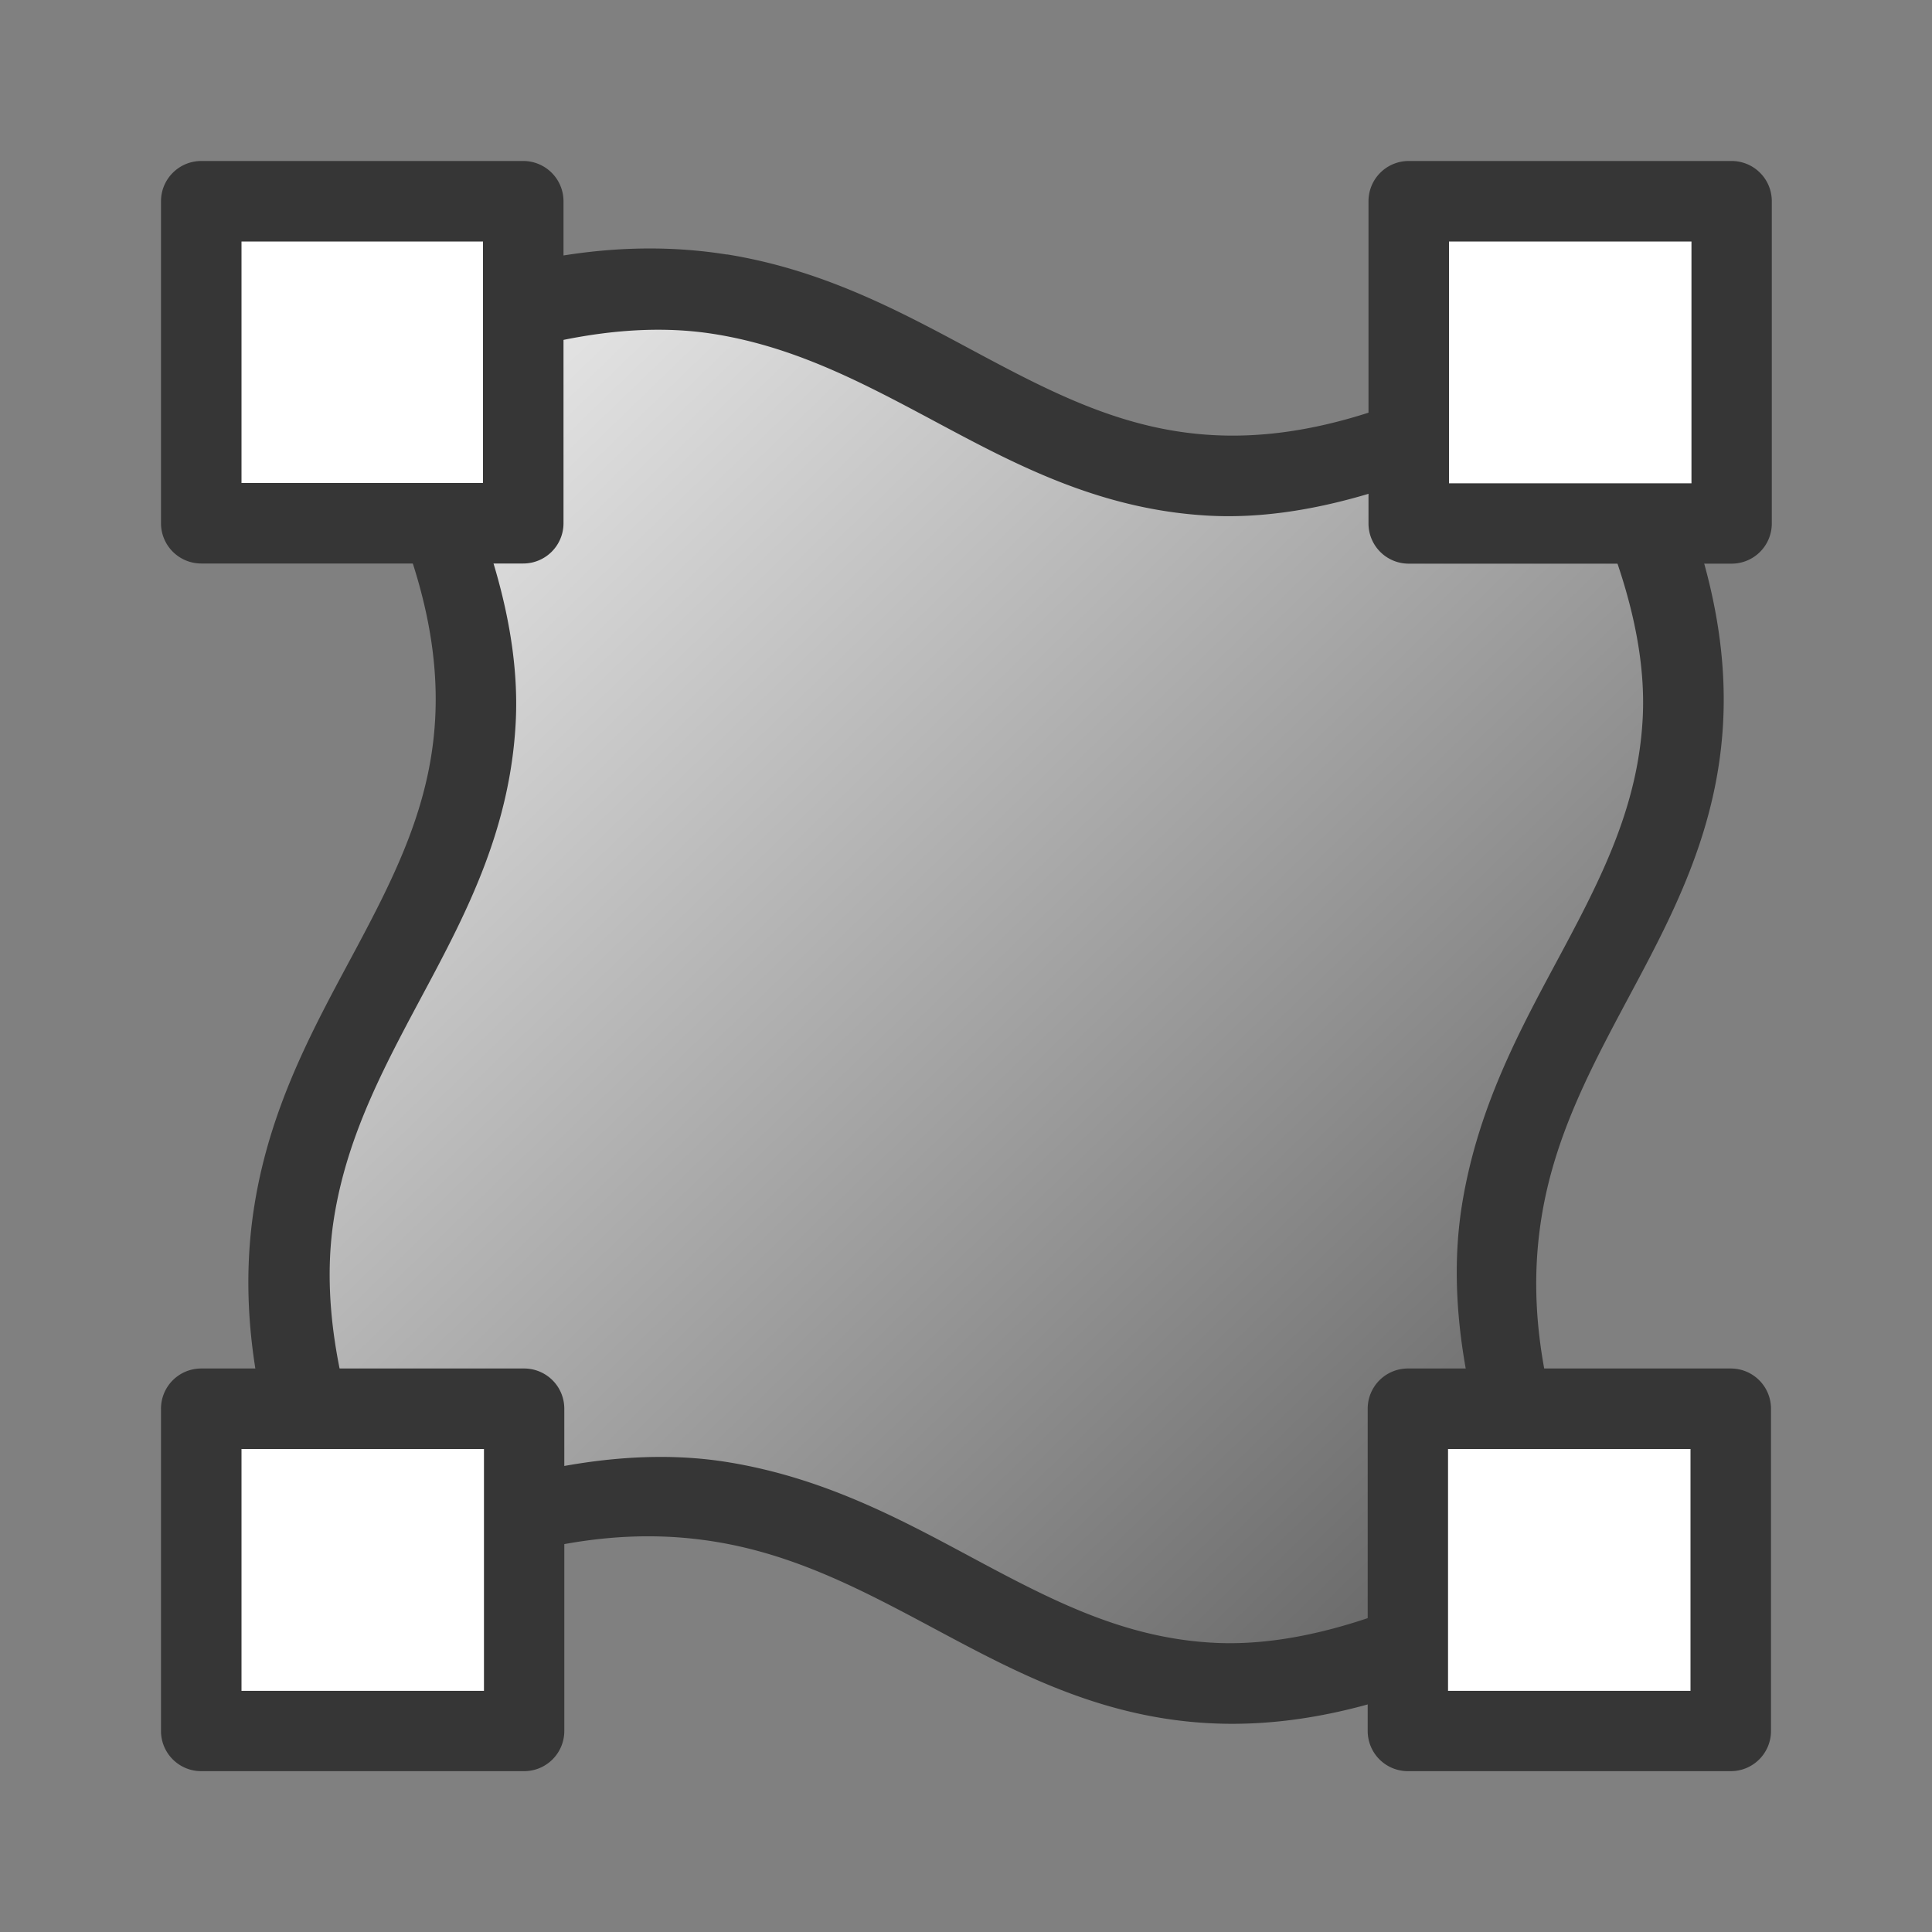 <svg width="24" height="24" version="1.1" xmlns="http://www.w3.org/2000/svg">
 <rect width="100%" height="100%" fill="#808080" stroke="none"/>
 <defs>
  <style id="current-color-scheme" type="text/css">.ColorScheme-Text { color:#363636; }</style>
  <linearGradient id="linearGradient6212" x1="-15.458" x2="-.958" y1="94.607" y2="109.61" gradientTransform="translate(19.958 -90.107)" gradientUnits="userSpaceOnUse">
   <stop stop-color="#ececec" offset="0"/>
   <stop stop-color="#666" offset="1"/>
  </linearGradient>
 </defs>
 <g>
  <path d="m19.5 19.5c-3.5-7.5 4.5-7.5 0-15-7.5 4.5-7.5-3.5-15 0 4.5 7.5-3.5 7.5 0 15 7.5-3.5 7.5 4.5 15 0z" fill="url(#linearGradient6212)"/>
  <path style="fill:currentColor" class="ColorScheme-Text" d="m9.031 3.162c-1.276-0.204-2.801-0.021-4.742 0.885a0.5 0.5 0 0 0-0.219 0.711c1.091 1.819 1.392 3.115 1.336 4.168-0.056 1.053-0.477 1.91-0.973 2.84-0.496 0.93-1.067 1.927-1.272 3.203s-0.021 2.801 0.885 4.742a0.5 0.5 0 0 0 0.664 0.242c1.809-0.844 3.097-0.974 4.164-0.803 1.067 0.171 1.946 0.662 2.891 1.166s1.963 1.021 3.254 1.09c1.29 0.069 2.807-0.318 4.738-1.477a0.5 0.5 0 0 0 0.195-0.641c-0.844-1.809-0.974-3.097-0.803-4.164 0.171-1.067 0.662-1.946 1.166-2.891s1.021-1.963 1.09-3.254c0.069-1.29-0.318-2.807-1.477-4.738a0.5 0.5 0 0 0-0.688-0.172c-1.819 1.091-3.115 1.392-4.168 1.336-1.053-0.056-1.91-0.477-2.84-0.973-0.93-0.496-1.927-1.067-3.203-1.272zm-0.156 0.988c1.067 0.171 1.946 0.662 2.891 1.166 0.945 0.504 1.963 1.021 3.254 1.09 1.166 0.062 2.562-0.33 4.236-1.246 0.879 1.586 1.202 2.802 1.15 3.766-0.056 1.053-0.477 1.91-0.973 2.84s-1.067 1.927-1.272 3.203c-0.186 1.16 0.022 2.568 0.729 4.266-1.614 0.904-2.841 1.224-3.816 1.172-1.053-0.056-1.91-0.477-2.84-0.973s-1.927-1.067-3.203-1.272c-1.148-0.184-2.542 0.026-4.215 0.713-0.659-1.569-0.822-2.776-0.666-3.75 0.171-1.067 0.662-1.946 1.166-2.891 0.504-0.945 1.021-1.963 1.09-3.254 0.062-1.153-0.33-2.535-1.223-4.184 1.536-0.635 2.731-0.8 3.691-0.646z"/>
  <path d="m2.5 2.5h4v4h-4z" fill="#fff"/>
  <path style="fill:currentColor" class="ColorScheme-Text" d="m2.5 2a0.5 0.5 0 0 0-0.5 0.5v4a0.5 0.5 0 0 0 0.5 0.5h4a0.5 0.5 0 0 0 0.5-0.5v-4a0.5 0.5 0 0 0-0.5-0.5h-4zm0.5 1h3v3h-3v-3z"/>
  <path d="m17.49 17.5h4.01v4.004h-4.01z" fill="#fff"/>
  <path style="fill:currentColor" class="ColorScheme-Text" d="m17.49 17a0.499 0.499 0 0 0-0.5 0.5v4.004a0.499 0.499 0 0 0 0.5 0.498h4.01a0.499 0.499 0 0 0 0.5-0.498v-4.004a0.499 0.499 0 0 0-0.5-0.5h-4.01zm0.498 1h3.012v3.004h-3.012v-3.004z"/>
  <path d="m17.5 2.5h4.01v4.004h-4.01z" fill="#fff"/>
  <path style="fill:currentColor" class="ColorScheme-Text" d="m17.5 2a0.499 0.499 0 0 0-0.5 0.5v4.004a0.499 0.499 0 0 0 0.5 0.498h4.01a0.499 0.499 0 0 0 0.5-0.498v-4.004a0.499 0.499 0 0 0-0.5-0.5h-4.01zm0.5 1h3.012v3.004h-3.012v-3.004z"/>
  <path d="m2.5 17.5h4.01v4.004h-4.01z" fill="#fff"/>
  <path style="fill:currentColor" class="ColorScheme-Text" d="m2.5 17a0.499 0.499 0 0 0-0.5 0.5v4.004a0.499 0.499 0 0 0 0.5 0.498h4.01a0.499 0.499 0 0 0 0.5-0.498v-4.004a0.499 0.499 0 0 0-0.5-0.5h-4.01zm0.5 1h3.012v3.004h-3.012v-3.004z"/>
 </g>
</svg>

